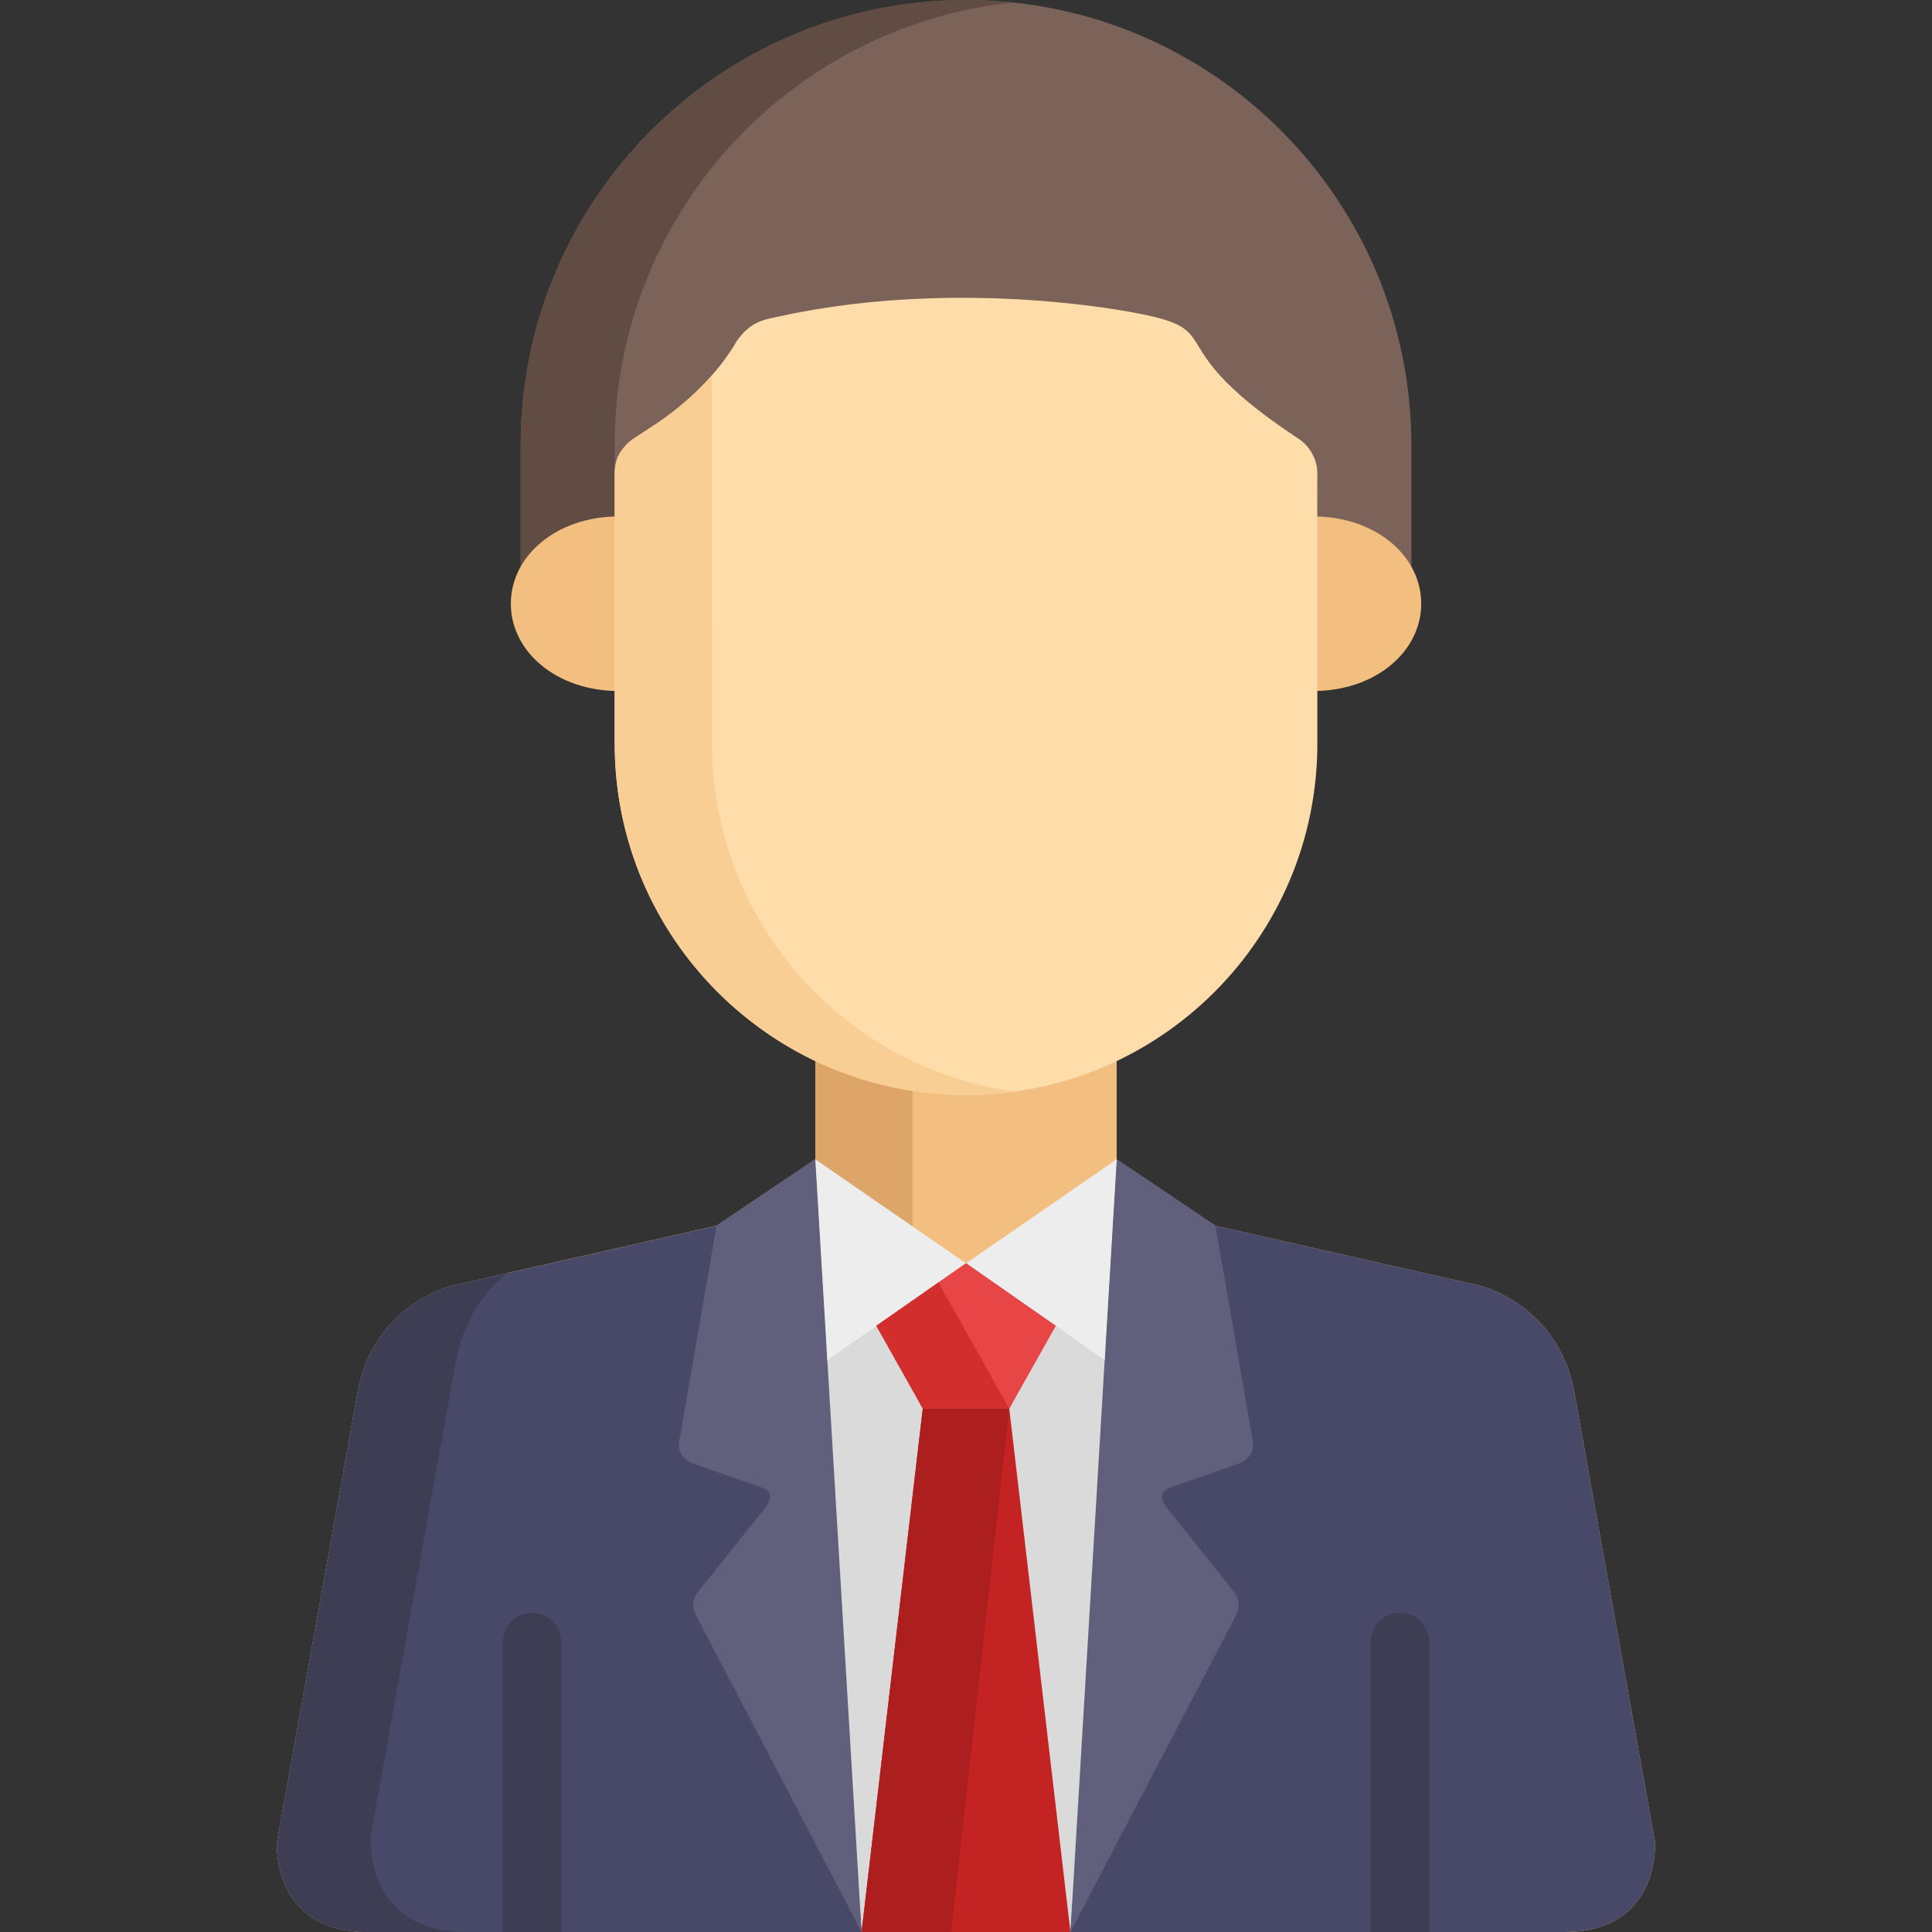 <?xml version="1.0" encoding="iso-8859-1"?>
<!-- Generator: Adobe Illustrator 19.0.0, SVG Export Plug-In . SVG Version: 6.00 Build 0)  -->
<svg version="1.1" id="Capa_1" xmlns="http://www.w3.org/2000/svg" xmlns:xlink="http://www.w3.org/1999/xlink" x="0px" y="0px"
	 viewBox="0 0 512 512" style="enable-background:new 0 0 512 512;" xml:space="preserve">
<rect x="0" y="0" width="512" height="512" fill="#333333" stroke="none"/>
<path style="fill:#7C6359;" d="M162.901,138.924v-11.412c0-4.036,2.145-7.388,5.609-9.595c10.536-6.322,20.768-14.999,26.78-25.538
	c4.001-5.552,7.23-5.838,18.448-7.859c30.426-5.341,66.344-4.588,94.992,2.114c10.916,2.446,7.143,14.811,34.744,31.266
	c0.007,0.004,0.015,0.01,0.021,0.013c0,0,0.003,0.002,0.006,0.003c0.071,0.043,0.104,0.06,0.175,0.105
	c0.94,0.575,5.433,3.632,5.433,9.49l0.002,11.412c0.106,0.027,17.536-0.484,24.918,12.954V118.03
	c0-65.186-52.837-118.024-118.023-118.024S137.983,52.844,137.983,118.03v33.85C142.197,144.207,151.237,138.924,162.901,138.924z"
	/>
<path style="fill:#604C42;" d="M162.899,118.03c0-60.978,46.236-111.146,105.565-117.37
	c-69.906-7.334-130.482,47.375-130.482,117.37v33.85c4.214-7.673,13.253-12.956,24.917-12.956L162.899,118.03L162.899,118.03z"/>
<path style="fill:#F2BF81;" d="M438.595,488.171L417.247,369.16c-4.241-23.589-25.008-28.427-25.267-28.486l-69.875-15.835
	l-26.172-17.609v-28.097c-25.184,11.972-54.665,11.979-79.867-0.005v28.102l-26.172,17.609l-69.875,15.835
	c-0.259,0.059-21.026,4.898-25.267,28.486L73.405,488.171C73.403,488.237,71.811,512,97.521,512c13.514,0,303.437,0,316.958,0
	C440.188,512,438.599,488.237,438.595,488.171z"/>
<path style="fill:#DDA568;" d="M241.822,287.025c-9.083-1.389-17.736-4.084-25.756-7.898v28.102l-26.172,17.609l-69.875,15.835
	c-0.259,0.059-21.026,4.898-25.267,28.486L73.405,488.171C73.403,488.237,71.811,512,97.521,512h144.301L241.822,287.025
	L241.822,287.025z"/>
<path style="fill:#484868;" d="M438.595,488.171L417.247,369.16c-4.241-23.589-25.008-28.427-25.267-28.486l-69.875-15.835
	l-26.166-17.605l-3.185,53.184l-36.748-25.625H256l-36.747,25.625l-3.186-53.188l-26.172,17.609l-69.875,15.835
	c-0.259,0.059-21.026,4.898-25.267,28.486L73.405,488.171C73.403,488.237,71.811,512,97.521,512c13.514,0,303.437,0,316.958,0
	C440.188,512,438.599,488.237,438.595,488.171z"/>
<path style="fill:#3D3D54;" d="M98.196,486.792L120.778,360.9c2.1-11.683,8.033-19.016,13.776-23.52l-14.535,3.294
	c-0.259,0.059-21.026,4.898-25.267,28.486L73.405,488.171C73.403,488.237,71.811,512,97.521,512h26.185
	C96.51,512,98.194,486.863,98.196,486.792z"/>
<path style="fill:#DADADA;" d="M256.006,334.792H256l-38.808,23.565l0,0L228.33,512c17.313,0,38.032,0,55.346,0l11.138-153.644
	L256.006,334.792z"/>
<g>
	<path style="fill:#F2BF81;" d="M135.377,159.992c0,12.775,12.221,23.129,28.555,23.129v-46.258
		C147.598,136.863,135.377,147.219,135.377,159.992z"/>
	<path style="fill:#F2BF81;" d="M376.637,159.992c0,12.775-12.221,23.129-28.556,23.129v-46.258
		C364.416,136.863,376.637,147.219,376.637,159.992z"/>
</g>
<path style="fill:#FFDDAB;" d="M349.109,166.091v-40.64c0-4.184-2.498-7.792-5.544-9.557c-0.003-0.002-0.067-0.039-0.07-0.041
	c-41.019-27.222-12.885-28.588-50.878-34.303c-31.955-4.439-62.117-3.017-86.349,2.356c-4.456,0.936-7.443,1.507-10.977,6.412
	c-5.97,10.465-16.467,19.382-26.843,25.576c-3.012,1.7-5.546,5.376-5.546,9.557v40.64l-0.002,0.001v30.97
	c0,51.424,41.681,93.106,93.106,93.106c51.424,0,93.105-41.682,93.105-93.106v-30.97L349.109,166.091z"/>
<path style="fill:#F9CE95;" d="M188.694,197.063v-30.97l0.002-0.001V99.444c-14.77,16.789-25.794,15.156-25.794,26.007v40.64
	l-0.002,0.001v30.97c0,56.368,49.767,100.011,106.003,92.213C223.584,282.995,188.694,244.11,188.694,197.063z"/>
<g>
	<path style="fill:#3D3D54;" d="M148.739,512v-76.861c0-4.268-3.459-7.727-7.727-7.727s-7.727,3.459-7.727,7.727V512H148.739z"/>
	<path style="fill:#3D3D54;" d="M378.727,512v-76.861c0-4.268-3.459-7.727-7.727-7.727s-7.727,3.459-7.727,7.727V512H378.727z"/>
</g>
<polygon style="fill:#C42323;" points="283.676,512 267.461,373.239 268.404,371.561 243.608,371.561 244.55,373.239 228.33,512 "/>
<g>
	<path style="fill:#60607C;" d="M327.139,421.99l-17.699-22.125c-0.003-0.003-0.004-0.006-0.007-0.009
		c-2.897-3.621-0.796-5.028,0.234-5.466l19.059-6.691c0,0,4.007-1.584,3.27-5.837c0-0.002,0-0.002,0-0.004l-9.885-57.02
		l-26.172-17.609L283.676,512l43.853-83.829C327.535,428.067,329.416,425.144,327.139,421.99z"/>
	<path style="fill:#60607C;" d="M184.866,421.99l17.699-22.125c0.016-0.104,3.477-3.902-0.227-5.475l-19.059-6.691
		c0,0-4.007-1.584-3.27-5.837c11.672-67.333,9.6-55.382,9.885-57.024l26.172-17.609L228.329,512l-43.853-83.829
		C184.471,428.067,182.589,425.144,184.866,421.99z"/>
</g>
<g>
	<polygon style="fill:#EDEDED;" points="216.066,307.229 256,334.792 219.252,360.417 	"/>
	<polygon style="fill:#EDEDED;" points="295.939,307.229 256.006,334.792 292.754,360.417 	"/>
</g>
<polygon style="fill:#AD1E1E;" points="266.333,371.561 243.608,371.561 244.55,373.239 228.33,512 252.086,512 267.461,373.239 "/>
<path style="fill:#D22E2E;" d="M256.006,334.792l-23.753,16.563l12.297,21.884c8.013,0,14.898,0,22.911,0l12.298-21.884
	L256.006,334.792z"/>
<path style="fill:#E84646;" d="M256.006,334.792l-23.753,16.563l12.297,21.884c8.013,0,14.898,0,22.911,0l12.298-21.884
	L256.006,334.792z"/>
<path style="fill:#D22E2E;" d="M248.701,339.886l-16.448,11.469l12.297,21.884c8.015,0,14.838,0,22.893,0L248.701,339.886z"/>
<g>
</g>
<g>
</g>
<g>
</g>
<g>
</g>
<g>
</g>
<g>
</g>
<g>
</g>
<g>
</g>
<g>
</g>
<g>
</g>
<g>
</g>
<g>
</g>
<g>
</g>
<g>
</g>
<g>
</g>
</svg>
